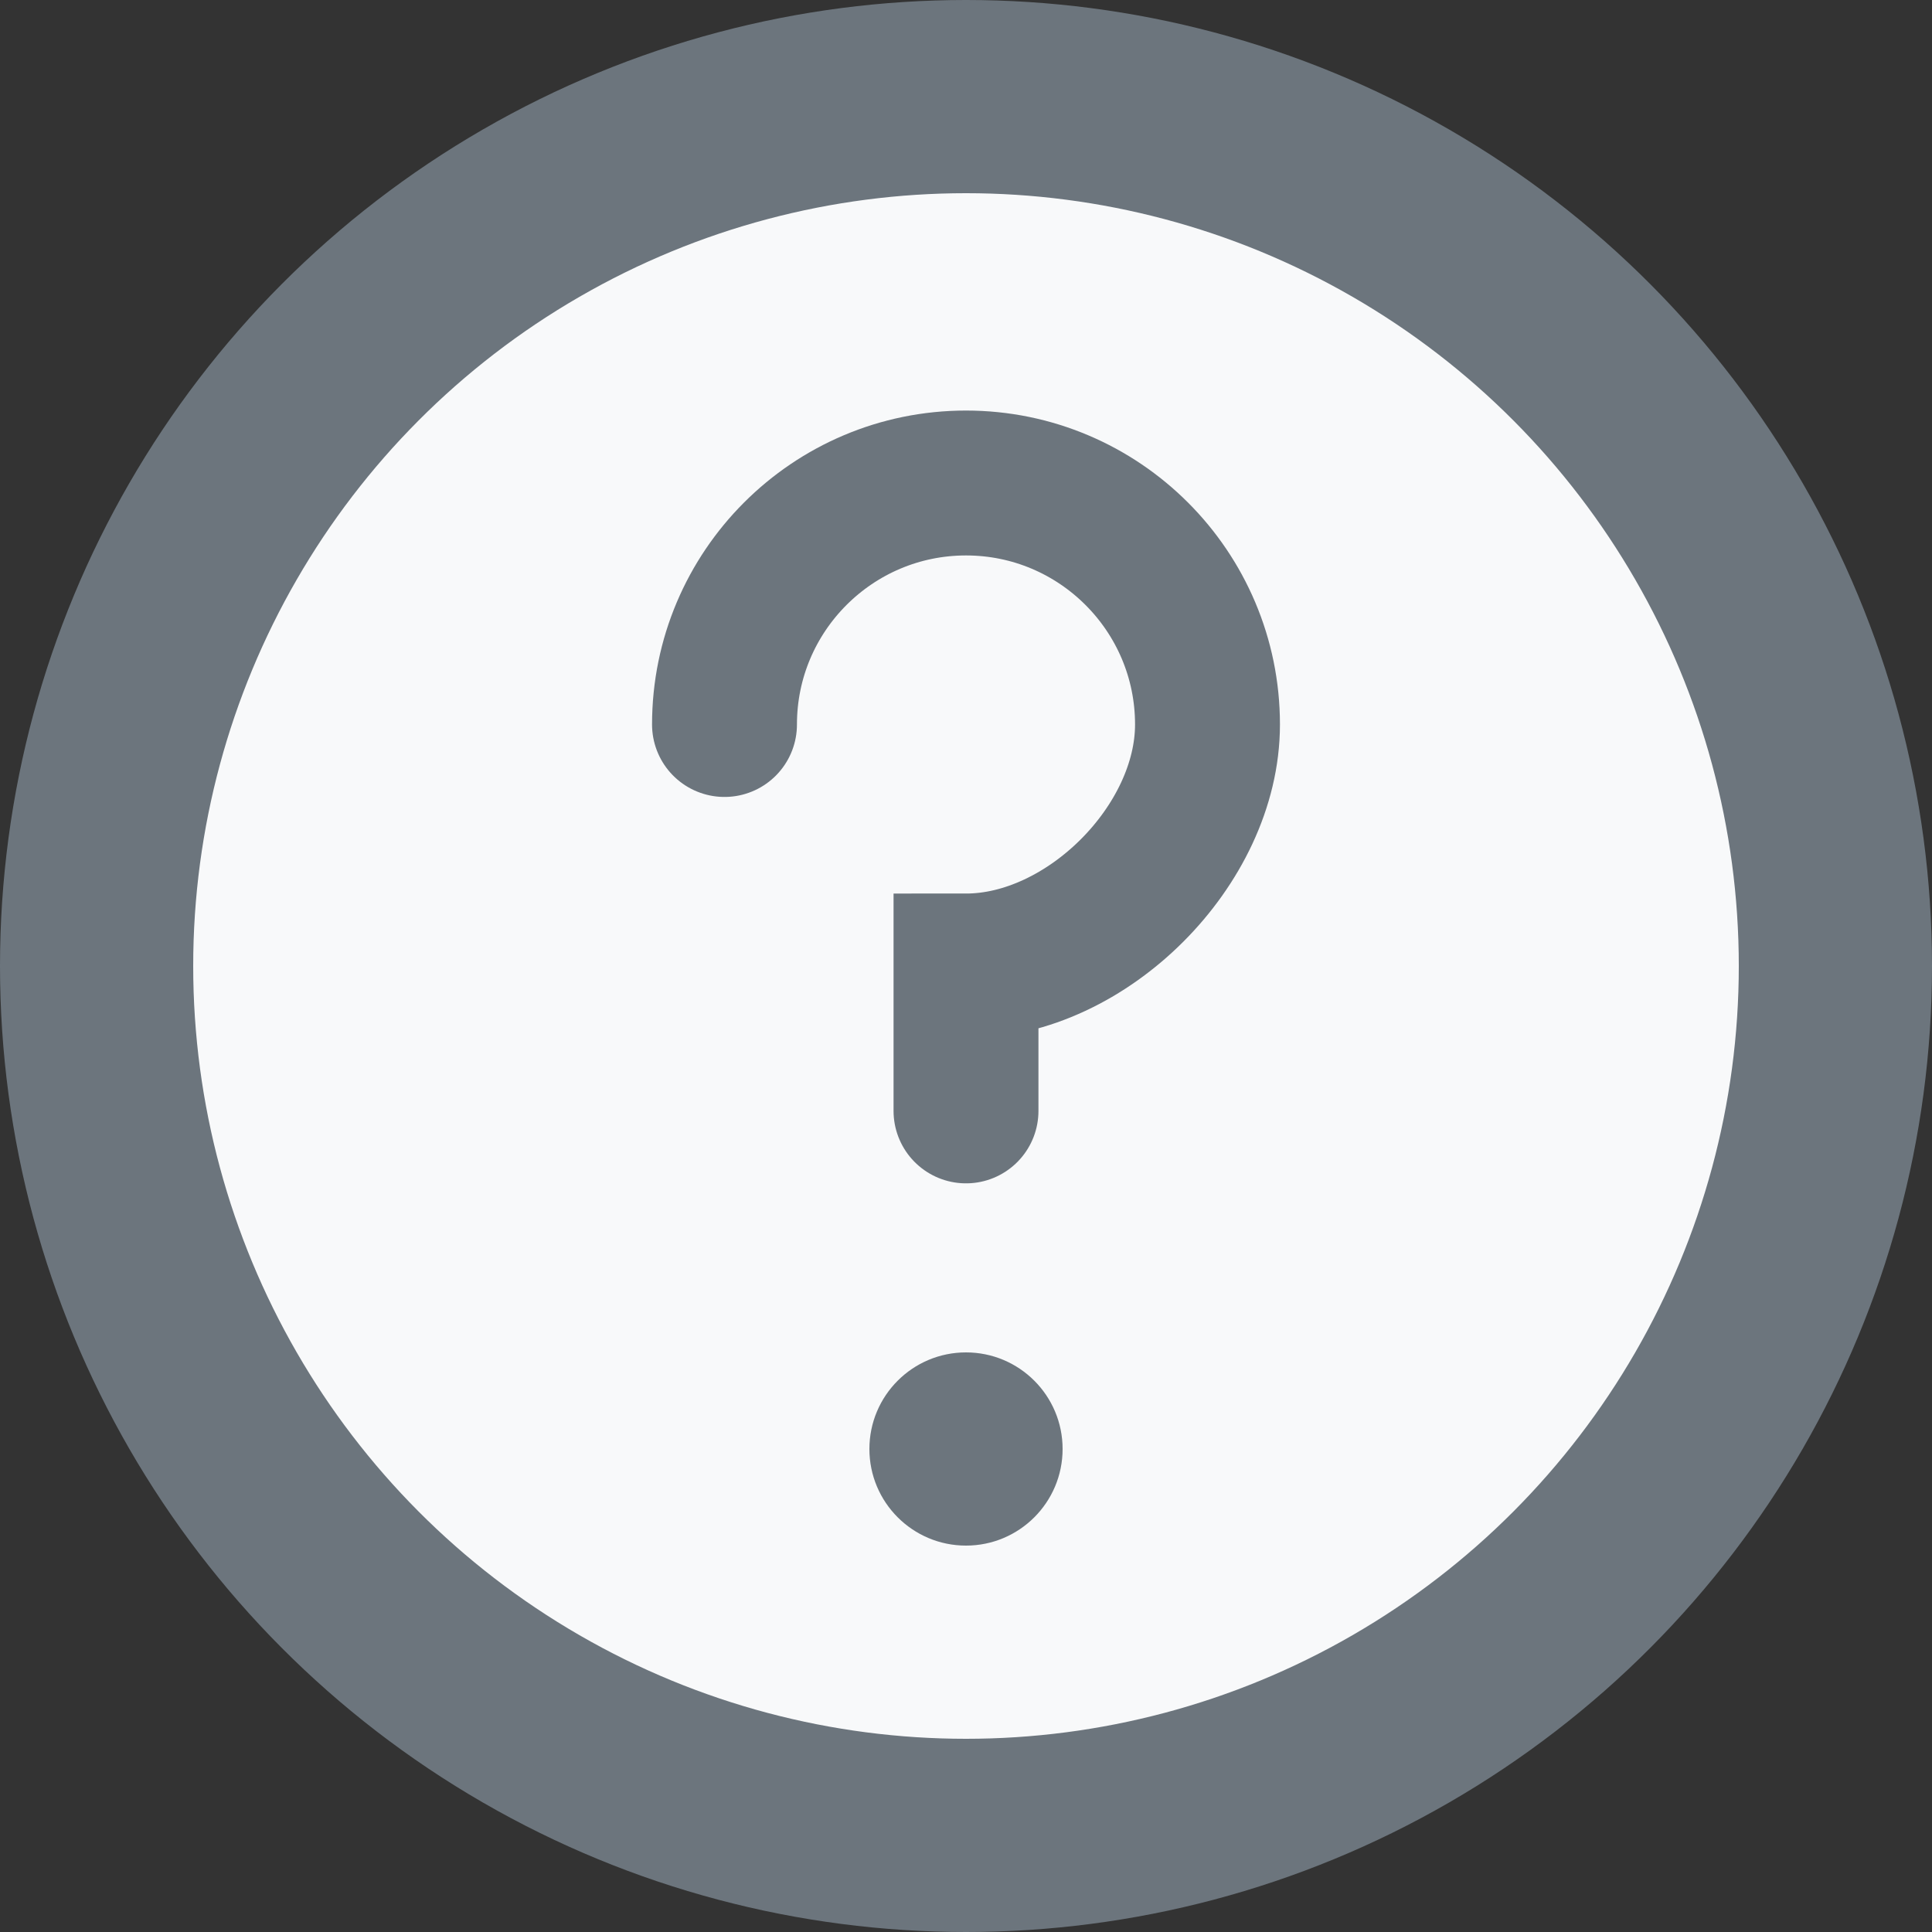 <svg width="20" height="20" viewBox="0 0 20 20" fill="none" xmlns="http://www.w3.org/2000/svg">
    <rect x="0" y="0" width="20" height="20" fill="#333333" stroke="none"/>
    <circle cx="10" cy="10" r="9" stroke="#6c757d" stroke-width="2" fill="#f8f9fa"/>
    <path d="M7.5 7.5C7.5 6.12 8.62 5 10 5s2.5 1.12 2.5 2.5c0 1.25-1.25 2.5-2.5 2.5v1.5" stroke="#6c757d" stroke-width="1.5" stroke-linecap="round"/>
    <circle cx="10" cy="15" r="1" fill="#6c757d"/>
  </svg>